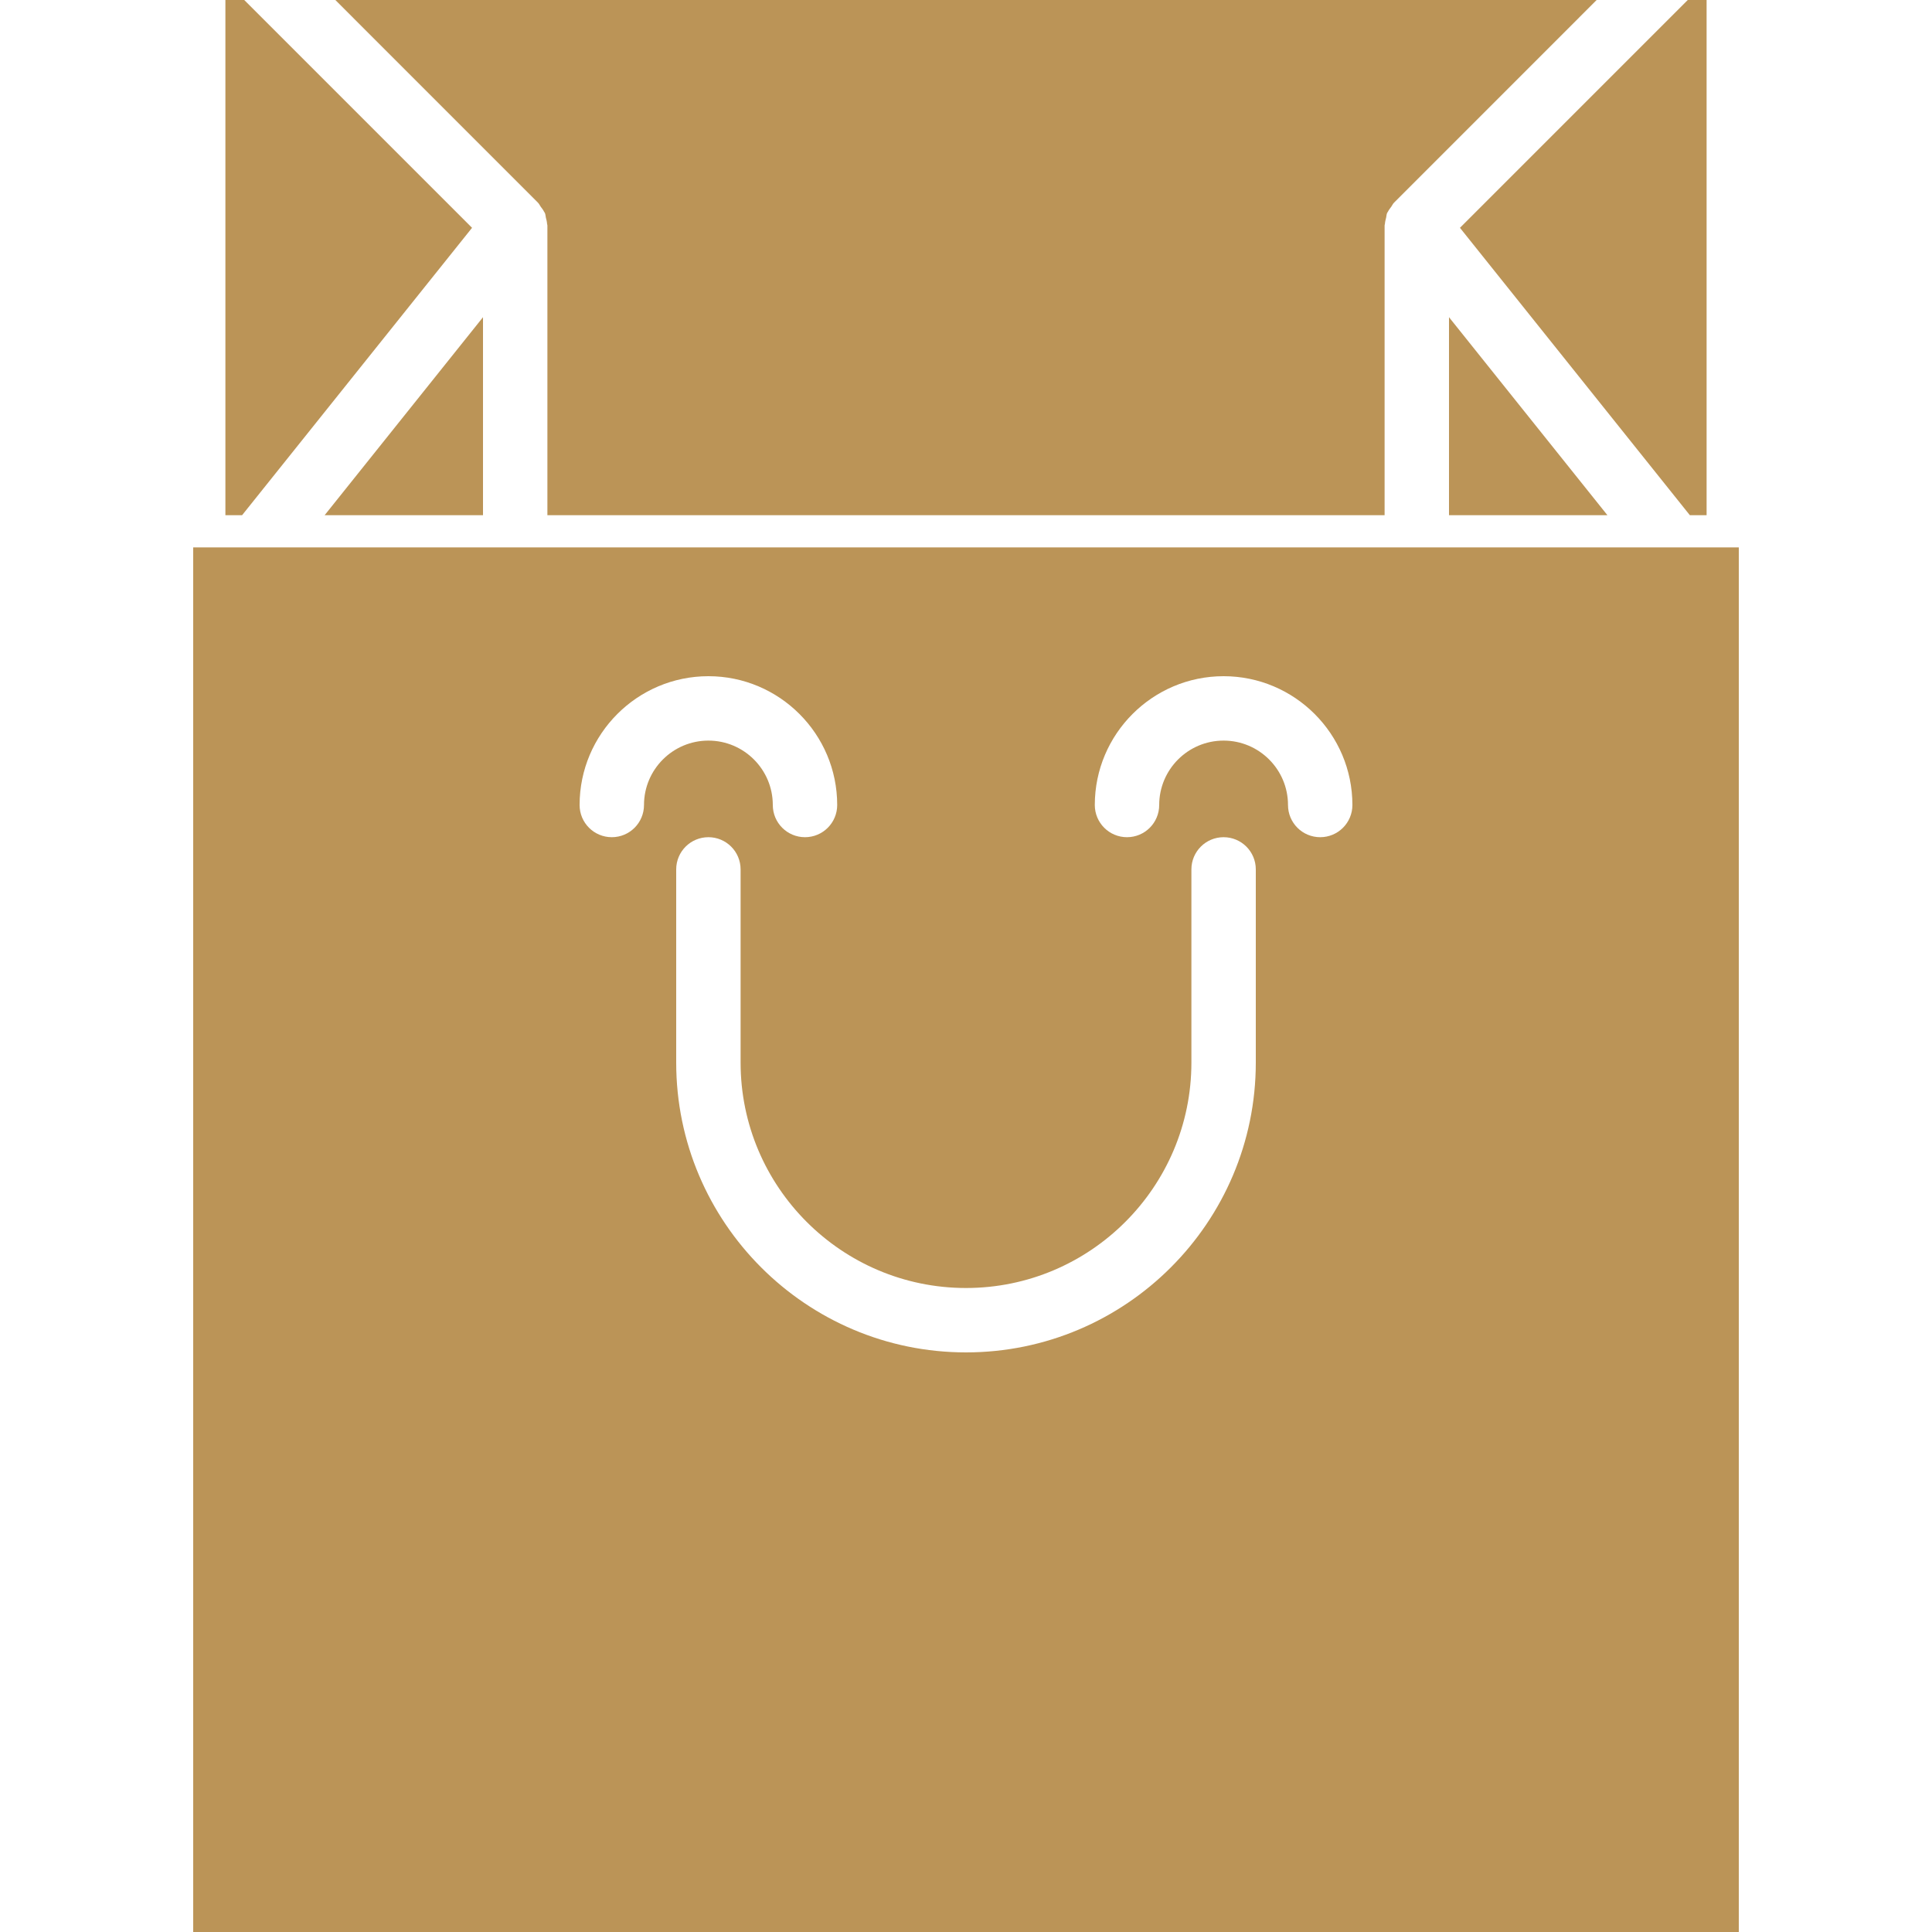 <svg width="33" height="33" viewBox="0 0 33 33" fill="none" xmlns="http://www.w3.org/2000/svg">
<path d="M8.25 8.8V5.418L5.545 8.8H8.25Z" fill="#BB9457"/>
<path d="M24.75 8.8H27.456L24.75 5.418V8.8Z" fill="#BB9457"/>
<path d="M9.236 3.531C9.256 3.558 9.277 3.583 9.292 3.614C9.296 3.623 9.303 3.63 9.308 3.64C9.318 3.665 9.318 3.692 9.324 3.717C9.333 3.752 9.342 3.785 9.344 3.82C9.344 3.83 9.35 3.84 9.35 3.85V8.8H23.65V3.85C23.65 3.84 23.655 3.83 23.656 3.82C23.658 3.785 23.668 3.752 23.676 3.717C23.682 3.692 23.682 3.665 23.692 3.64C23.696 3.63 23.704 3.623 23.708 3.614C23.723 3.584 23.744 3.558 23.764 3.531C23.781 3.508 23.791 3.48 23.812 3.461L27.272 0H5.728L9.188 3.461C9.209 3.481 9.219 3.508 9.236 3.531Z" fill="#BB9457"/>
<path d="M28.864 8.8H29.15V0H28.828L24.937 3.891L28.864 8.8Z" fill="#BB9457"/>
<path d="M8.063 3.891L4.172 0H3.85V8.8H4.135L8.063 3.891Z" fill="#BB9457"/>
<path d="M3.3 9.35V33H29.7V9.35H3.3ZM11 13.75C11 14.054 10.754 14.3 10.45 14.3C10.146 14.3 9.9 14.054 9.9 13.75C9.9 12.537 10.887 11.55 12.1 11.55C13.313 11.55 14.3 12.537 14.3 13.75C14.3 14.054 14.054 14.3 13.75 14.3C13.446 14.3 13.2 14.054 13.2 13.75C13.2 13.143 12.707 12.65 12.1 12.65C11.493 12.65 11 13.143 11 13.75ZM21.45 18.15C21.45 20.88 19.229 23.1 16.5 23.1C13.771 23.1 11.55 20.88 11.55 18.15V14.85C11.55 14.546 11.796 14.3 12.1 14.3C12.404 14.3 12.65 14.546 12.65 14.85V18.15C12.65 20.273 14.377 22 16.5 22C18.623 22 20.35 20.273 20.35 18.15V14.85C20.35 14.546 20.596 14.3 20.9 14.3C21.204 14.3 21.45 14.546 21.45 14.85V18.15ZM22.55 14.3C22.246 14.3 22 14.054 22 13.75C22 13.143 21.507 12.65 20.9 12.65C20.293 12.65 19.8 13.143 19.8 13.75C19.8 14.054 19.554 14.3 19.25 14.3C18.946 14.3 18.7 14.054 18.7 13.75C18.7 12.537 19.687 11.55 20.9 11.55C22.113 11.55 23.1 12.537 23.1 13.75C23.1 14.054 22.854 14.3 22.55 14.3Z" fill="#BB9457"/>
</svg>
